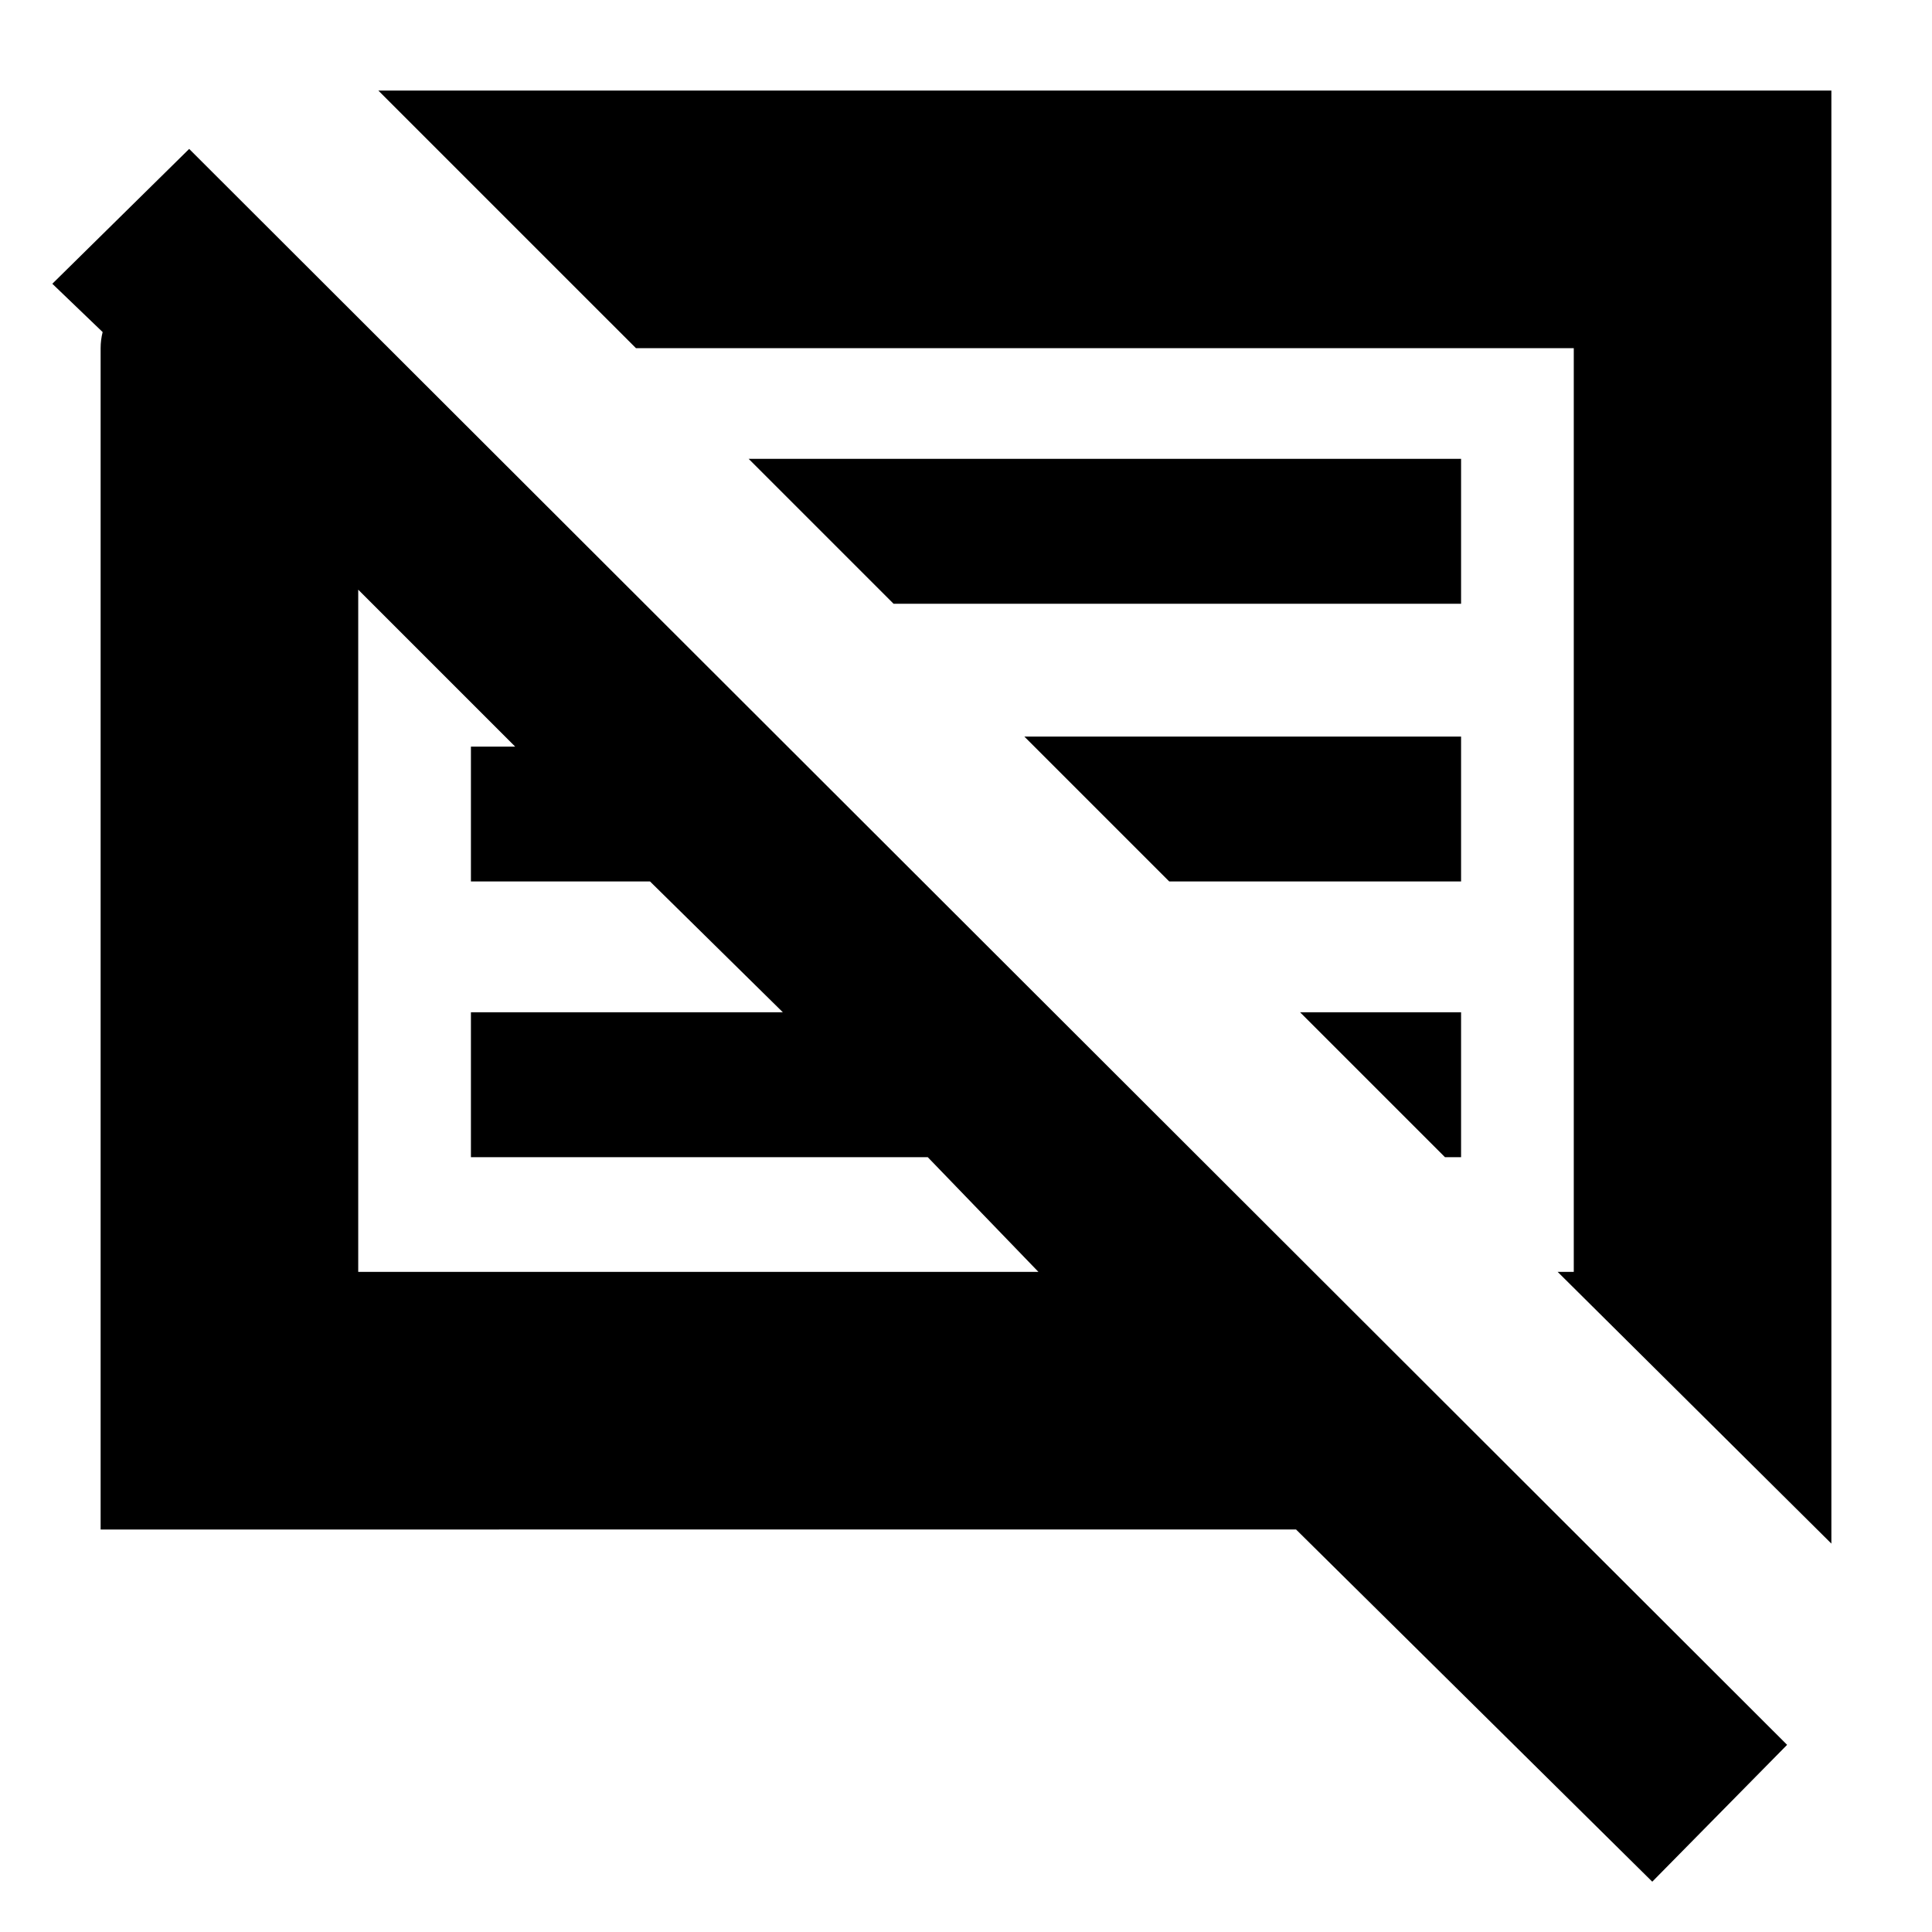 <svg xmlns="http://www.w3.org/2000/svg" height="20" viewBox="0 -960 960 960" width="20"><path d="M50-200v-587q0-4 1-8l-25-24 68-67L888-93l-67 68-177-175H50Zm860 7L774-328h8v-459H316L188-915h722v722ZM178-328h338l-55-57H234v-72h155l-66-65h-89v-67h22l-78-78v339Zm540-57-72-72h80v72h-8ZM581-522l-72-72h217v72H581ZM444-660l-72-72h354v72H444ZM332-512Zm209-50Z"/></svg>